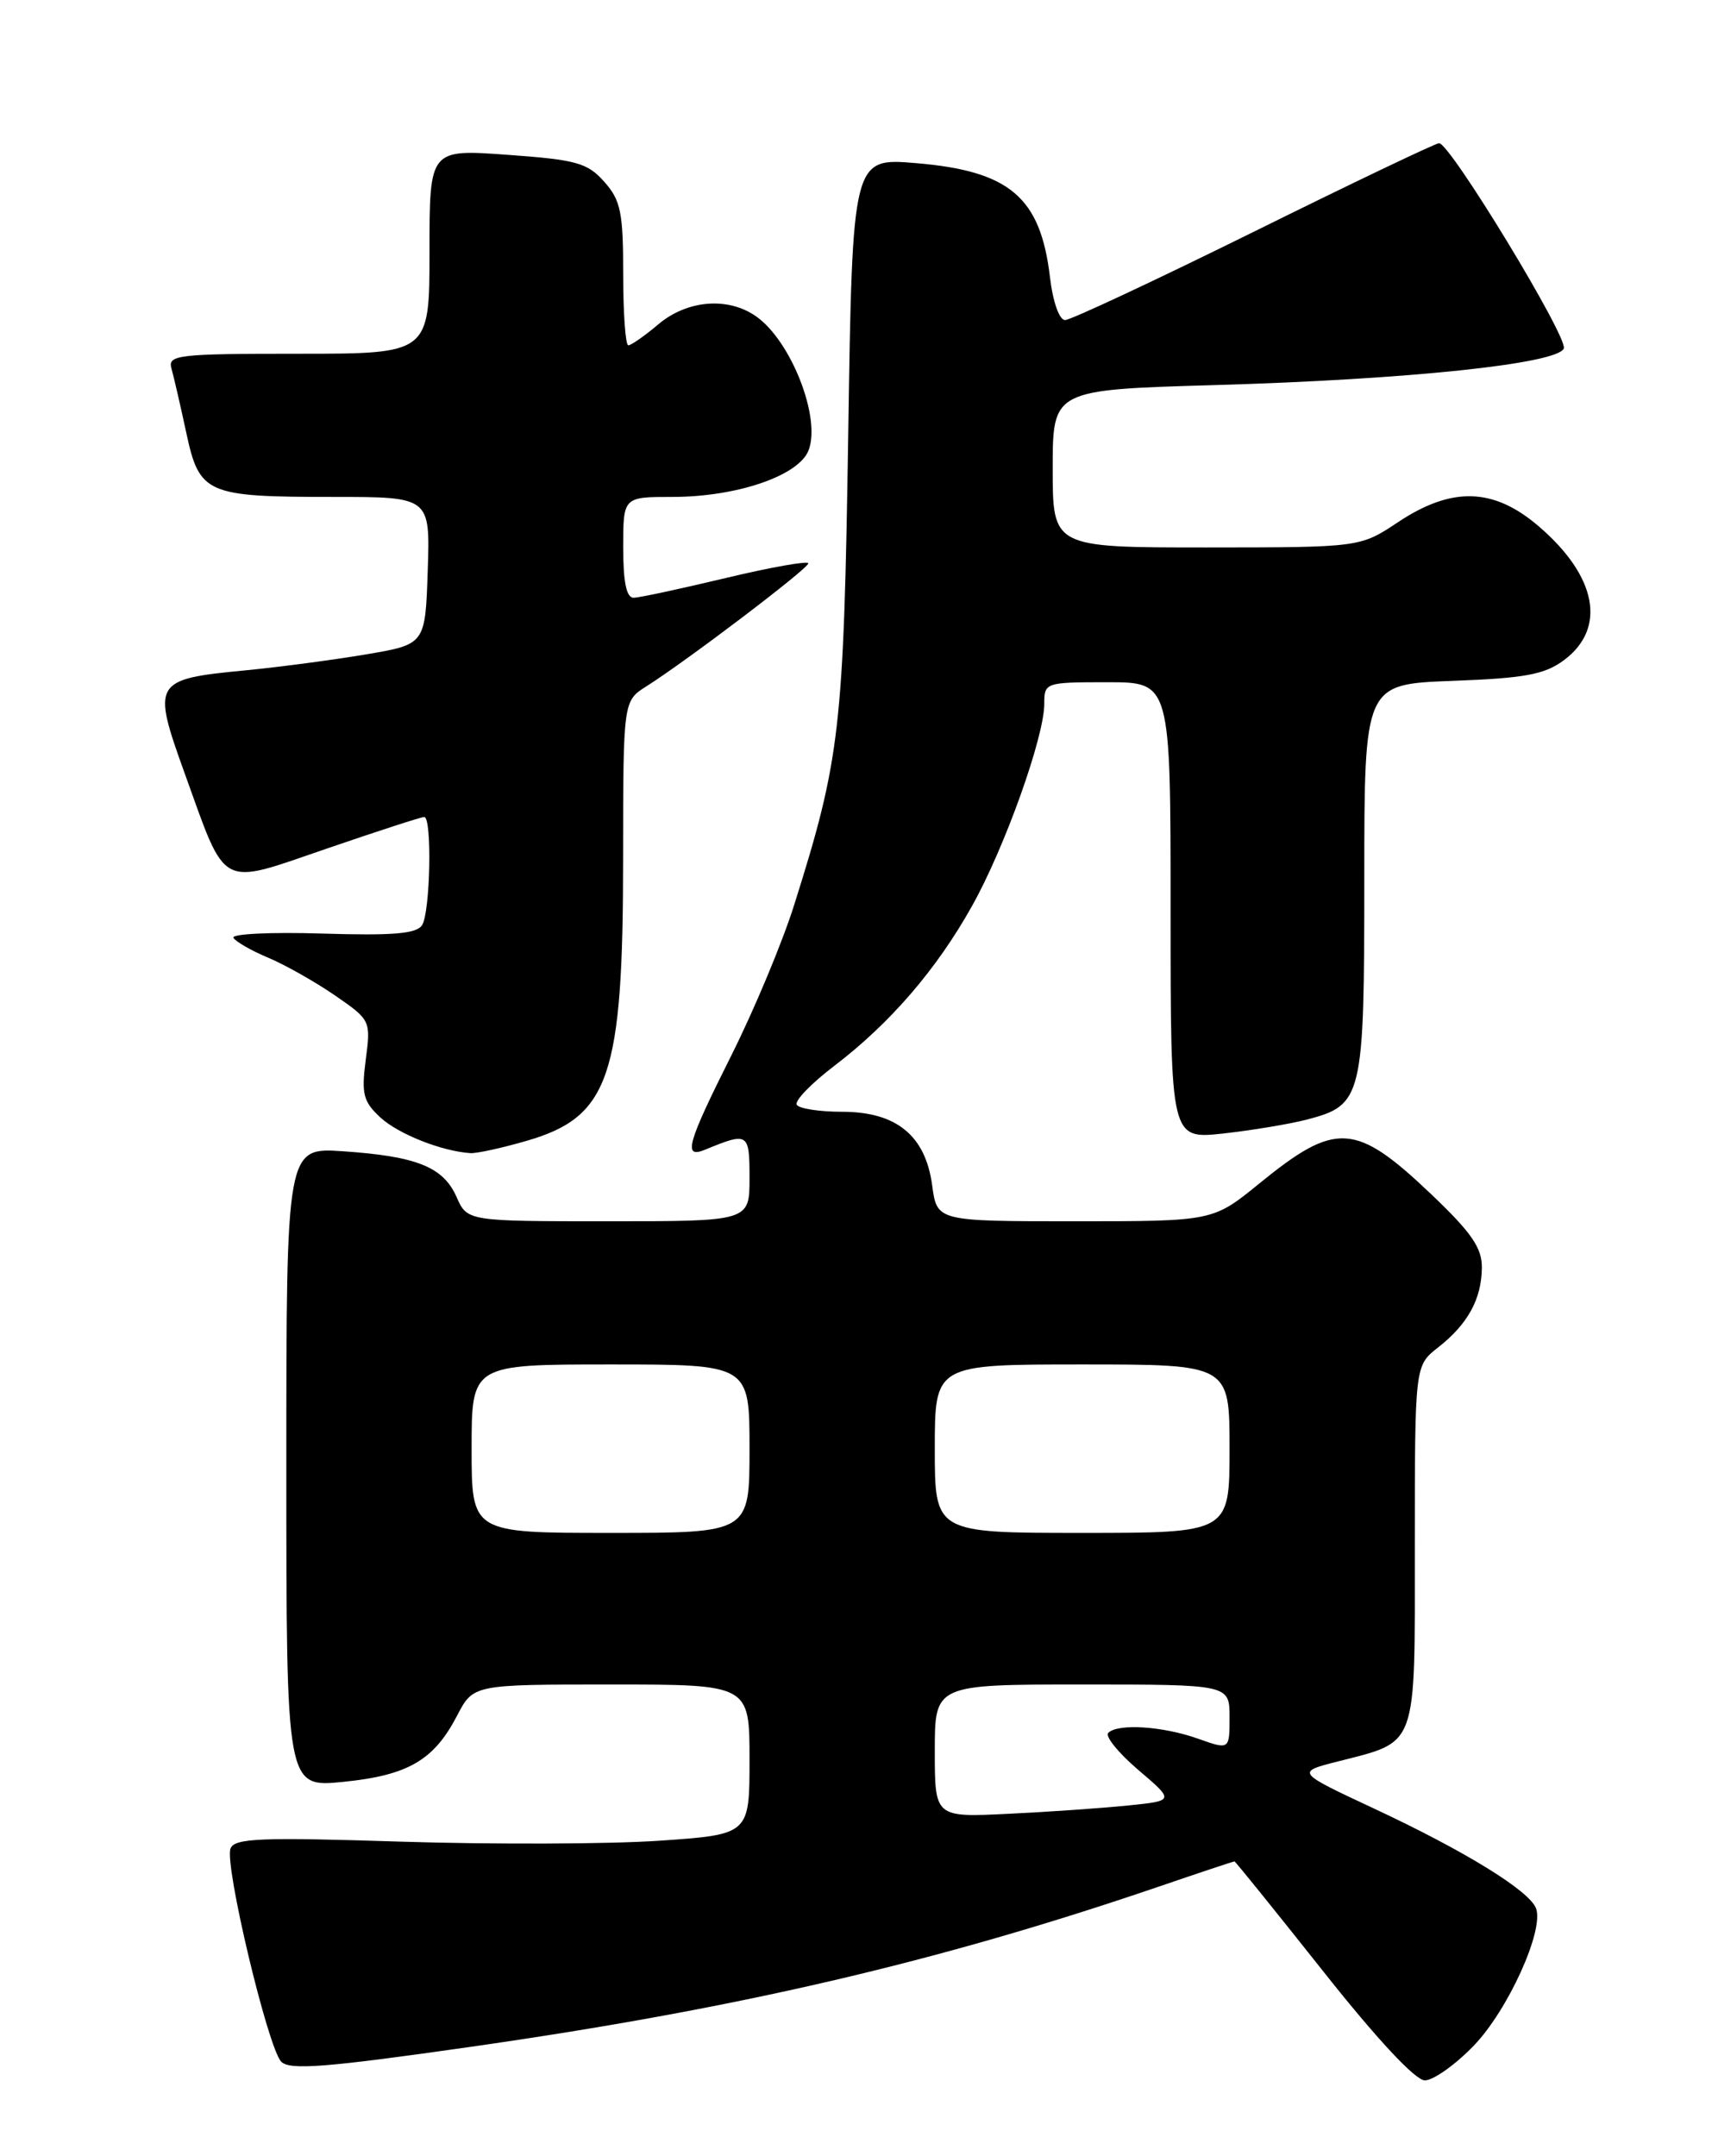 <?xml version="1.0" encoding="UTF-8" standalone="no"?>
<!DOCTYPE svg PUBLIC "-//W3C//DTD SVG 1.1//EN" "http://www.w3.org/Graphics/SVG/1.1/DTD/svg11.dtd" >
<svg xmlns="http://www.w3.org/2000/svg" xmlns:xlink="http://www.w3.org/1999/xlink" version="1.1" viewBox="0 0 204 256">
 <g >
 <path fill="currentColor"
d=" M 174.96 242.92 C 179.05 238.71 183.38 229.16 182.39 226.57 C 181.59 224.48 173.95 219.77 163.16 214.73 C 153.90 210.40 153.90 210.40 158.81 209.15 C 168.42 206.68 168.00 207.86 168.00 183.52 C 168.00 162.15 168.00 162.15 170.75 159.99 C 174.29 157.22 175.92 154.25 175.96 150.53 C 175.99 148.17 174.75 146.37 170.00 141.84 C 160.96 133.24 158.65 133.09 149.54 140.51 C 144.03 145.00 144.03 145.00 127.65 145.00 C 111.26 145.00 111.26 145.00 110.69 140.75 C 109.90 134.83 106.45 132.00 100.00 132.00 C 97.32 132.00 94.89 131.63 94.61 131.17 C 94.32 130.71 96.33 128.63 99.08 126.54 C 105.72 121.47 111.21 115.10 115.42 107.57 C 119.31 100.63 124.00 87.49 124.00 83.57 C 124.00 81.04 124.11 81.00 131.50 81.00 C 139.00 81.00 139.00 81.00 139.00 108.13 C 139.00 135.26 139.00 135.26 145.25 134.58 C 148.69 134.20 153.17 133.45 155.21 132.92 C 161.80 131.19 162.00 130.35 162.00 104.39 C 162.00 81.23 162.00 81.23 172.46 80.84 C 181.09 80.52 183.40 80.09 185.71 78.38 C 190.80 74.59 189.63 68.40 182.68 62.46 C 177.34 57.89 172.39 57.75 166.00 62.00 C 161.50 64.99 161.50 64.99 143.25 65.00 C 125.00 65.00 125.00 65.00 125.00 55.64 C 125.00 46.28 125.00 46.28 144.25 45.72 C 167.24 45.06 184.99 43.19 185.69 41.37 C 186.20 40.05 172.20 17.00 170.88 17.00 C 170.48 17.00 160.59 21.72 148.91 27.50 C 137.23 33.27 127.13 38.00 126.47 38.00 C 125.78 38.00 125.02 35.84 124.67 32.87 C 123.55 23.42 119.89 20.30 108.79 19.37 C 101.22 18.73 101.22 18.73 100.72 51.61 C 100.18 86.59 99.78 90.08 94.29 107.48 C 92.90 111.89 89.56 119.88 86.88 125.23 C 81.55 135.86 81.07 137.60 83.75 136.49 C 88.86 134.39 89.00 134.48 89.00 139.88 C 89.00 145.00 89.00 145.00 72.24 145.00 C 55.49 145.00 55.49 145.00 54.21 142.11 C 52.63 138.55 49.50 137.29 40.75 136.69 C 34.00 136.23 34.00 136.23 34.00 174.23 C 34.00 212.23 34.00 212.23 40.75 211.56 C 48.46 210.78 51.52 209.00 54.28 203.69 C 56.20 200.00 56.20 200.00 72.60 200.00 C 89.00 200.00 89.00 200.00 89.00 208.90 C 89.00 217.81 89.00 217.81 78.25 218.55 C 72.34 218.95 58.60 219.00 47.71 218.66 C 30.91 218.12 27.84 218.24 27.37 219.48 C 26.63 221.40 31.81 243.13 33.39 244.78 C 34.39 245.81 38.65 245.48 55.74 243.04 C 87.48 238.51 111.23 232.99 137.44 224.05 C 142.35 222.37 146.47 221.00 146.58 221.00 C 146.69 221.00 151.41 226.85 157.08 234.00 C 163.50 242.11 168.06 247.00 169.19 247.00 C 170.19 247.00 172.78 245.17 174.96 242.92 Z  M 62.57 135.44 C 72.37 132.59 73.99 127.84 73.99 101.87 C 74.00 83.23 74.00 83.23 76.75 81.49 C 81.60 78.42 95.96 67.52 95.98 66.89 C 95.99 66.56 91.61 67.33 86.25 68.61 C 80.89 69.89 75.94 70.96 75.25 70.97 C 74.39 70.99 74.00 69.15 74.00 65.00 C 74.00 59.00 74.00 59.00 79.82 59.00 C 87.51 59.00 94.87 56.48 96.02 53.45 C 97.50 49.56 93.92 40.46 89.78 37.56 C 86.44 35.22 81.61 35.61 78.18 38.50 C 76.55 39.88 74.94 41.00 74.61 41.00 C 74.27 41.00 74.00 37.20 74.00 32.56 C 74.00 25.22 73.71 23.78 71.75 21.58 C 69.75 19.33 68.46 18.97 60.25 18.38 C 51.00 17.71 51.00 17.71 51.00 29.86 C 51.00 42.00 51.00 42.00 35.43 42.00 C 21.08 42.00 19.90 42.14 20.36 43.75 C 20.63 44.71 21.42 48.13 22.11 51.34 C 23.68 58.66 24.46 59.00 39.60 59.00 C 51.08 59.00 51.08 59.00 50.79 67.75 C 50.50 76.50 50.50 76.50 43.50 77.69 C 39.65 78.34 33.24 79.19 29.25 79.58 C 18.17 80.64 18.01 80.93 21.93 91.82 C 26.95 105.73 25.90 105.18 38.81 100.75 C 44.81 98.69 50.02 97.00 50.37 97.00 C 51.32 97.00 51.10 108.29 50.12 109.84 C 49.47 110.87 46.67 111.10 38.23 110.84 C 32.16 110.65 27.43 110.88 27.72 111.35 C 28.01 111.82 29.87 112.88 31.85 113.71 C 33.83 114.54 37.39 116.55 39.75 118.17 C 44.01 121.10 44.04 121.18 43.43 125.82 C 42.90 129.88 43.13 130.79 45.16 132.67 C 47.29 134.64 52.43 136.68 55.85 136.91 C 56.59 136.96 59.61 136.30 62.57 135.44 Z  M 111.00 207.89 C 111.00 200.00 111.00 200.00 128.50 200.00 C 146.00 200.00 146.00 200.00 146.00 203.88 C 146.00 207.76 146.00 207.76 142.25 206.43 C 138.10 204.95 132.74 204.60 131.60 205.74 C 131.19 206.14 132.80 208.12 135.16 210.14 C 139.46 213.80 139.46 213.80 133.98 214.36 C 130.96 214.67 124.56 215.12 119.75 215.35 C 111.00 215.78 111.00 215.78 111.00 207.89 Z  M 56.00 172.00 C 56.00 162.00 56.00 162.00 72.50 162.00 C 89.00 162.00 89.00 162.00 89.00 172.00 C 89.00 182.00 89.00 182.00 72.50 182.00 C 56.00 182.00 56.00 182.00 56.00 172.00 Z  M 111.00 172.00 C 111.00 162.00 111.00 162.00 128.50 162.00 C 146.00 162.00 146.00 162.00 146.00 172.00 C 146.00 182.00 146.00 182.00 128.50 182.00 C 111.00 182.00 111.00 182.00 111.00 172.00 Z "/>
</g>
</svg>